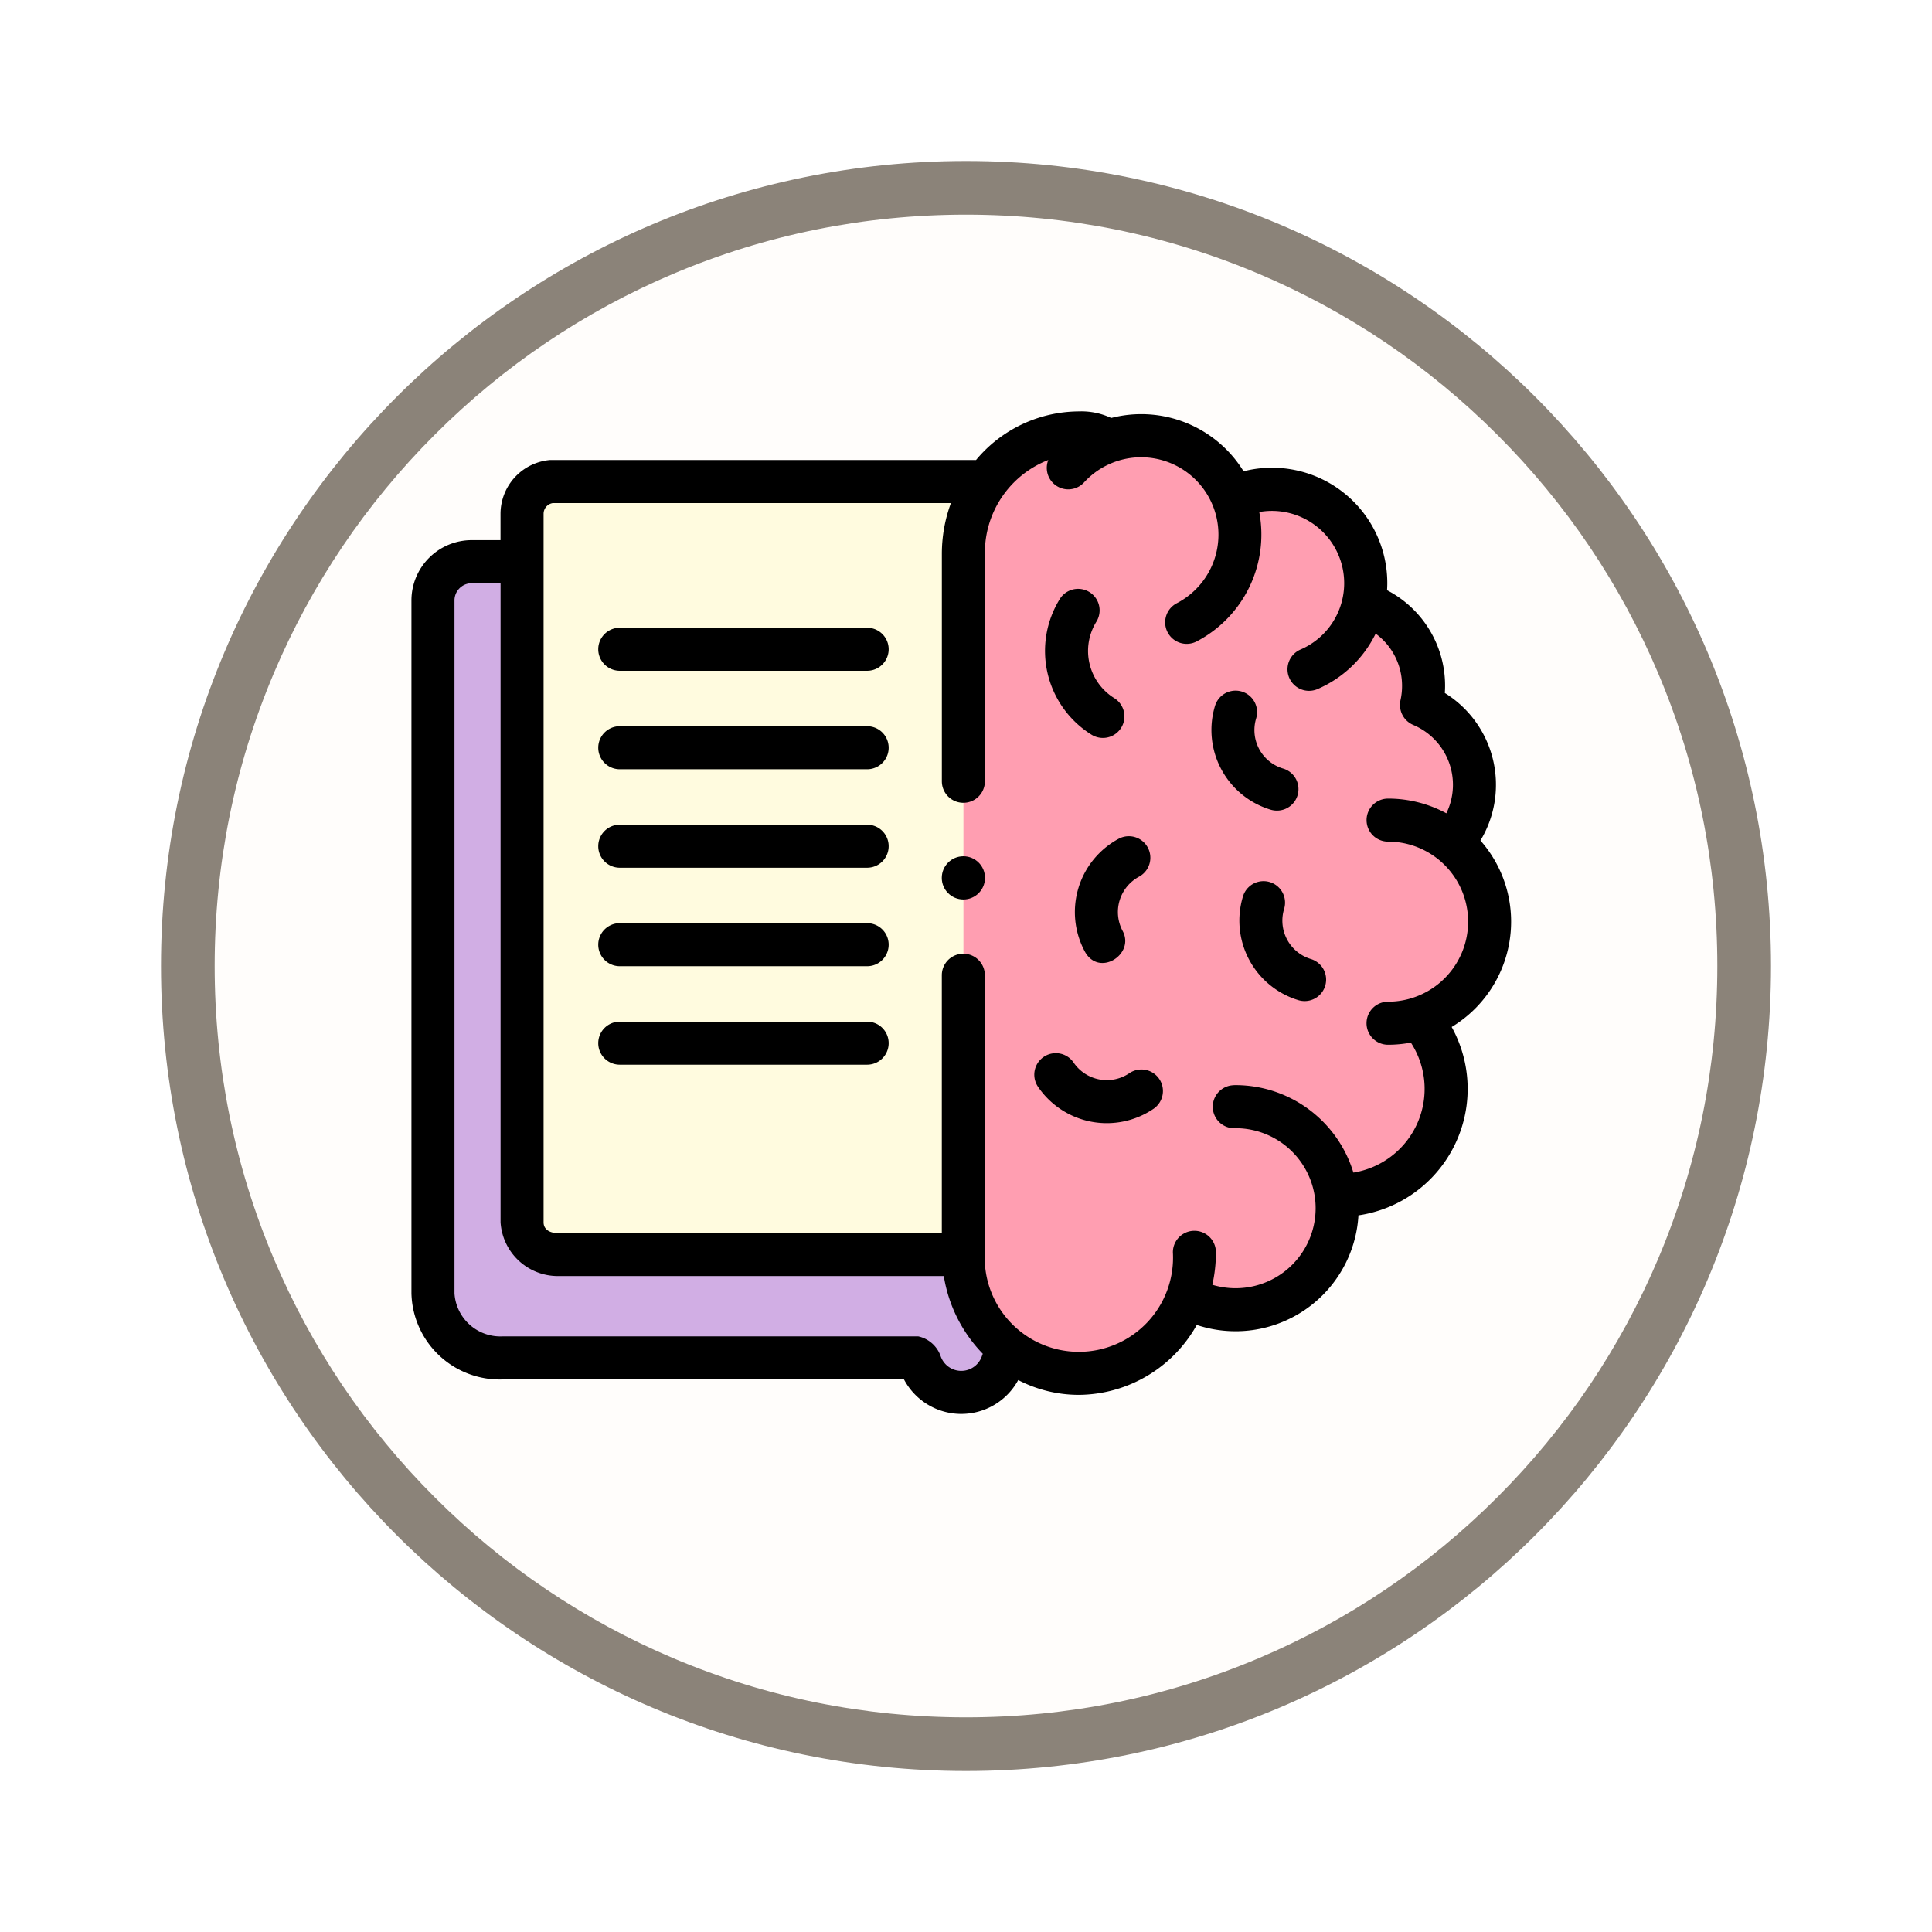 <svg xmlns="http://www.w3.org/2000/svg" xmlns:xlink="http://www.w3.org/1999/xlink" width="108" height="108" viewBox="0 0 108 108">
  <defs>
    <filter id="Path_982547" x="0" y="0" width="108" height="108" filterUnits="userSpaceOnUse">
      <feOffset dy="3" input="SourceAlpha"/>
      <feGaussianBlur stdDeviation="3" result="blur"/>
      <feFlood flood-opacity="0.161"/>
      <feComposite operator="in" in2="blur"/>
      <feComposite in="SourceGraphic"/>
    </filter>
  </defs>
  <g id="Group_1154757" data-name="Group 1154757" transform="translate(-193 -351)">
    <g id="Group_1154143" data-name="Group 1154143" transform="translate(202 357)">
      <g id="Group_1152564" data-name="Group 1152564">
        <g id="Group_1146955" data-name="Group 1146955">
          <g id="Group_1146954" data-name="Group 1146954">
            <g transform="matrix(1, 0, 0, 1, -9, -6)" filter="url(#Path_982547)">
              <g id="Path_982547-2" data-name="Path 982547" transform="translate(9 6)" fill="#fffdfb">
                <path d="M 45 88.5 C 39.127 88.5 33.43 87.35 28.068 85.082 C 22.889 82.891 18.236 79.755 14.241 75.759 C 10.245 71.764 7.109 67.111 4.918 61.932 C 2.65 56.57 1.5 50.873 1.5 45 C 1.5 39.127 2.65 33.43 4.918 28.068 C 7.109 22.889 10.245 18.236 14.241 14.241 C 18.236 10.245 22.889 7.109 28.068 4.918 C 33.43 2.65 39.127 1.5 45 1.5 C 50.873 1.5 56.57 2.65 61.932 4.918 C 67.111 7.109 71.764 10.245 75.759 14.241 C 79.755 18.236 82.891 22.889 85.082 28.068 C 87.35 33.43 88.5 39.127 88.5 45 C 88.5 50.873 87.35 56.57 85.082 61.932 C 82.891 67.111 79.755 71.764 75.759 75.759 C 71.764 79.755 67.111 82.891 61.932 85.082 C 56.57 87.35 50.873 88.5 45 88.5 Z" stroke="none"/>
                <path d="M 45 3 C 39.329 3 33.829 4.11 28.653 6.299 C 23.652 8.415 19.16 11.443 15.302 15.302 C 11.443 19.16 8.415 23.652 6.299 28.653 C 4.11 33.829 3 39.329 3 45 C 3 50.671 4.11 56.171 6.299 61.347 C 8.415 66.348 11.443 70.84 15.302 74.698 C 19.16 78.557 23.652 81.585 28.653 83.701 C 33.829 85.89 39.329 87 45 87 C 50.671 87 56.171 85.89 61.347 83.701 C 66.348 81.585 70.84 78.557 74.698 74.698 C 78.557 70.84 81.585 66.348 83.701 61.347 C 85.89 56.171 87 50.671 87 45 C 87 39.329 85.89 33.829 83.701 28.653 C 81.585 23.652 78.557 19.16 74.698 15.302 C 70.84 11.443 66.348 8.415 61.347 6.299 C 56.171 4.11 50.671 3 45 3 M 45 0 C 69.853 0 90 20.147 90 45 C 90 69.853 69.853 90 45 90 C 20.147 90 0 69.853 0 45 C 0 20.147 20.147 0 45 0 Z" stroke="none" fill="#8b8379"/>
              </g>
            </g>
          </g>
        </g>
      </g>
      <g id="libro" transform="translate(14 17)">
        <g id="Group_1153118" data-name="Group 1153118" transform="translate(1.203 1.203)">
          <path id="Path_987682" data-name="Path 987682" d="M41.854,85.958H11.443c-1.433.523-1.423,2.611-1.423,4.151v37.208a3.632,3.632,0,0,0,3.92,3.643l23.2-.013a2.418,2.418,0,0,0,4.824,0Z" transform="translate(-10.02 -79.557)" fill="#d1aee4"/>
          <path id="Path_987683" data-name="Path 987683" d="M53.349,55.275a1.815,1.815,0,0,0-1.668,1.809V96.675a1.815,1.815,0,0,0,1.964,1.809l22.684-.1.4-43.114H53.349Z" transform="translate(-46.679 -52.558)" fill="#fffbdf"/>
          <path id="Path_987684" data-name="Path 987684" d="M284.3,55.557c2.919-5.428-1.71-7.7-1.71-7.7a5.349,5.349,0,0,0-3.238-5.67c0-8.173-7.3-5.916-7.3-5.916-2.085-4.265-7.22-3.322-7.22-3.322-.3-.3-1.349-.3-1.349-.3a6.658,6.658,0,0,0-6.5,6.808V76.5c0,3.76,1.045,8.71,6.5,8.71,3.851-.21,5.1-3.044,5.711-4.115,8.685,3.063,8.638-5.845,8.638-5.845,8.77-1.516,4.877-9.968,4.877-9.968C289.667,62.092,284.3,55.557,284.3,55.557Z" transform="translate(-227.329 -32.644)" fill="#ff9eb1"/>
        </g>
        <g id="Group_1153119" data-name="Group 1153119">
          <circle id="Ellipse_11670" data-name="Ellipse 11670" cx="1.208" cy="1.208" r="1.208" transform="translate(29.646 24.866)"/>
          <path id="Path_987685" data-name="Path 987685" d="M61.472,51.149a6.849,6.849,0,0,0-1.714-4.537,6.034,6.034,0,0,0-1.991-8.247c.009-.131.014-.263.014-.395a6.009,6.009,0,0,0-3.243-5.351c.008-.132.013-.265.013-.4a6.446,6.446,0,0,0-8.035-6.247,6.718,6.718,0,0,0-7.4-2.981,3.9,3.9,0,0,0-1.8-.367,7.522,7.522,0,0,0-5.755,2.717H7.846q-.049,0-.1,0a3.027,3.027,0,0,0-2.767,3V29.82H3.368A3.372,3.372,0,0,0,0,33.189v38.74a4.938,4.938,0,0,0,5.17,4.806H27.532a3.624,3.624,0,0,0,6.387.038,7.373,7.373,0,0,0,3.393.827A7.612,7.612,0,0,0,43.9,73.692a6.879,6.879,0,0,0,9.038-6.127,7.146,7.146,0,0,0,5.211-10.53,6.881,6.881,0,0,0,3.323-5.886ZM31.893,75.422a1.219,1.219,0,0,1-2.315,0,1.707,1.707,0,0,0-1.255-1.093H5.123a2.57,2.57,0,0,1-2.717-2.4V33.189a.964.964,0,0,1,.962-.962H4.982V67.953a3.209,3.209,0,0,0,3.2,3.005H29.759a8.067,8.067,0,0,0,2.18,4.346,1.231,1.231,0,0,0-.045.118Zm22.7-19.8a1.2,1.2,0,1,0,0,2.406,6.879,6.879,0,0,0,1.275-.12,4.74,4.74,0,0,1-3.212,7.267,6.893,6.893,0,0,0-6.585-4.89,1.483,1.483,0,0,0-.165.008,1.2,1.2,0,0,0,.184,2.4,4.478,4.478,0,0,1,4.418,3.9,4.41,4.41,0,0,1,.037.572,4.475,4.475,0,0,1-5.774,4.281,8.266,8.266,0,0,0,.2-1.815,1.2,1.2,0,0,0-2.406,0,5.264,5.264,0,1,1-10.511,0V54.143a1.2,1.2,0,0,0-2.406,0V68.553H8.141c-.351,0-.754-.164-.754-.6V28.348a.608.608,0,0,1,.52-.6h22.25A8.211,8.211,0,0,0,29.65,30.6V43.3a1.2,1.2,0,0,0,2.406,0V30.6a5.558,5.558,0,0,1,3.544-5.26,1.2,1.2,0,0,0,2.008,1.244,4.323,4.323,0,1,1,5.173,6.764,1.2,1.2,0,1,0,1.112,2.134,6.74,6.74,0,0,0,3.5-7.234,4.041,4.041,0,0,1,4.748,3.978A4.04,4.04,0,0,1,49.7,35.936a1.2,1.2,0,1,0,.95,2.21,6.469,6.469,0,0,0,3.25-3.1,3.614,3.614,0,0,1,1.476,2.923,3.685,3.685,0,0,1-.089.806,1.217,1.217,0,0,0,.708,1.373,3.63,3.63,0,0,1,1.857,4.942,6.836,6.836,0,0,0-3.257-.822,1.2,1.2,0,1,0,0,2.406,4.473,4.473,0,1,1,0,8.947Z" transform="translate(0 -22.626)"/>
          <path id="Path_987686" data-name="Path 987686" d="M297.59,113.367a1.2,1.2,0,1,0,1.27-2.044,3.106,3.106,0,0,1-1-4.272,1.2,1.2,0,1,0-2.044-1.269A5.514,5.514,0,0,0,297.59,113.367Z" transform="translate(-259.572 -95.297)"/>
          <path id="Path_987687" data-name="Path 987687" d="M295.31,322.531a2.244,2.244,0,0,1-3.114-.594,1.2,1.2,0,1,0-1.99,1.353,4.651,4.651,0,0,0,6.456,1.231,1.2,1.2,0,1,0-1.352-1.99Z" transform="translate(-255.18 -285.538)"/>
          <path id="Path_987688" data-name="Path 987688" d="M309.438,226.843c.789,1.468,2.82.166,2.12-1.139a2.244,2.244,0,0,1,.914-3.036,1.2,1.2,0,1,0-1.139-2.119,4.653,4.653,0,0,0-1.895,6.294Z" transform="translate(-271.8 -196.66)"/>
          <path id="Path_987689" data-name="Path 987689" d="M389.454,245.712a2.242,2.242,0,0,1-1.494-2.8,1.2,1.2,0,1,0-2.3-.7,4.647,4.647,0,0,0,3.1,5.8A1.2,1.2,0,0,0,389.454,245.712Z" transform="translate(-339.177 -215.102)"/>
          <path id="Path_987690" data-name="Path 987690" d="M376.092,159.344a1.2,1.2,0,0,0,.349-2.354,2.244,2.244,0,0,1-1.494-2.8,1.2,1.2,0,0,0-2.3-.7,4.653,4.653,0,0,0,3.1,5.8A1.2,1.2,0,0,0,376.092,159.344Z" transform="translate(-327.727 -137.031)"/>
          <path id="Path_987691" data-name="Path 987691" d="M102.012,123.336H88.184a1.2,1.2,0,1,0,0,2.406h13.828a1.2,1.2,0,1,0,0-2.406Z" transform="translate(-76.538 -111.245)"/>
          <path id="Path_987692" data-name="Path 987692" d="M102.012,169.187H88.184a1.2,1.2,0,1,0,0,2.406h13.828a1.2,1.2,0,1,0,0-2.406Z" transform="translate(-76.538 -151.591)"/>
          <path id="Path_987693" data-name="Path 987693" d="M102.012,215.038H88.184a1.2,1.2,0,1,0,0,2.406h13.828a1.2,1.2,0,1,0,0-2.406Z" transform="translate(-76.538 -191.937)"/>
          <path id="Path_987694" data-name="Path 987694" d="M102.012,260.889H88.184a1.2,1.2,0,1,0,0,2.406h13.828a1.2,1.2,0,1,0,0-2.406Z" transform="translate(-76.538 -232.283)"/>
          <path id="Path_987695" data-name="Path 987695" d="M102.012,306.741H88.184a1.2,1.2,0,1,0,0,2.406h13.828a1.2,1.2,0,1,0,0-2.406Z" transform="translate(-76.538 -272.63)"/>
        </g>
      </g>
    </g>
  </g>
</svg>
